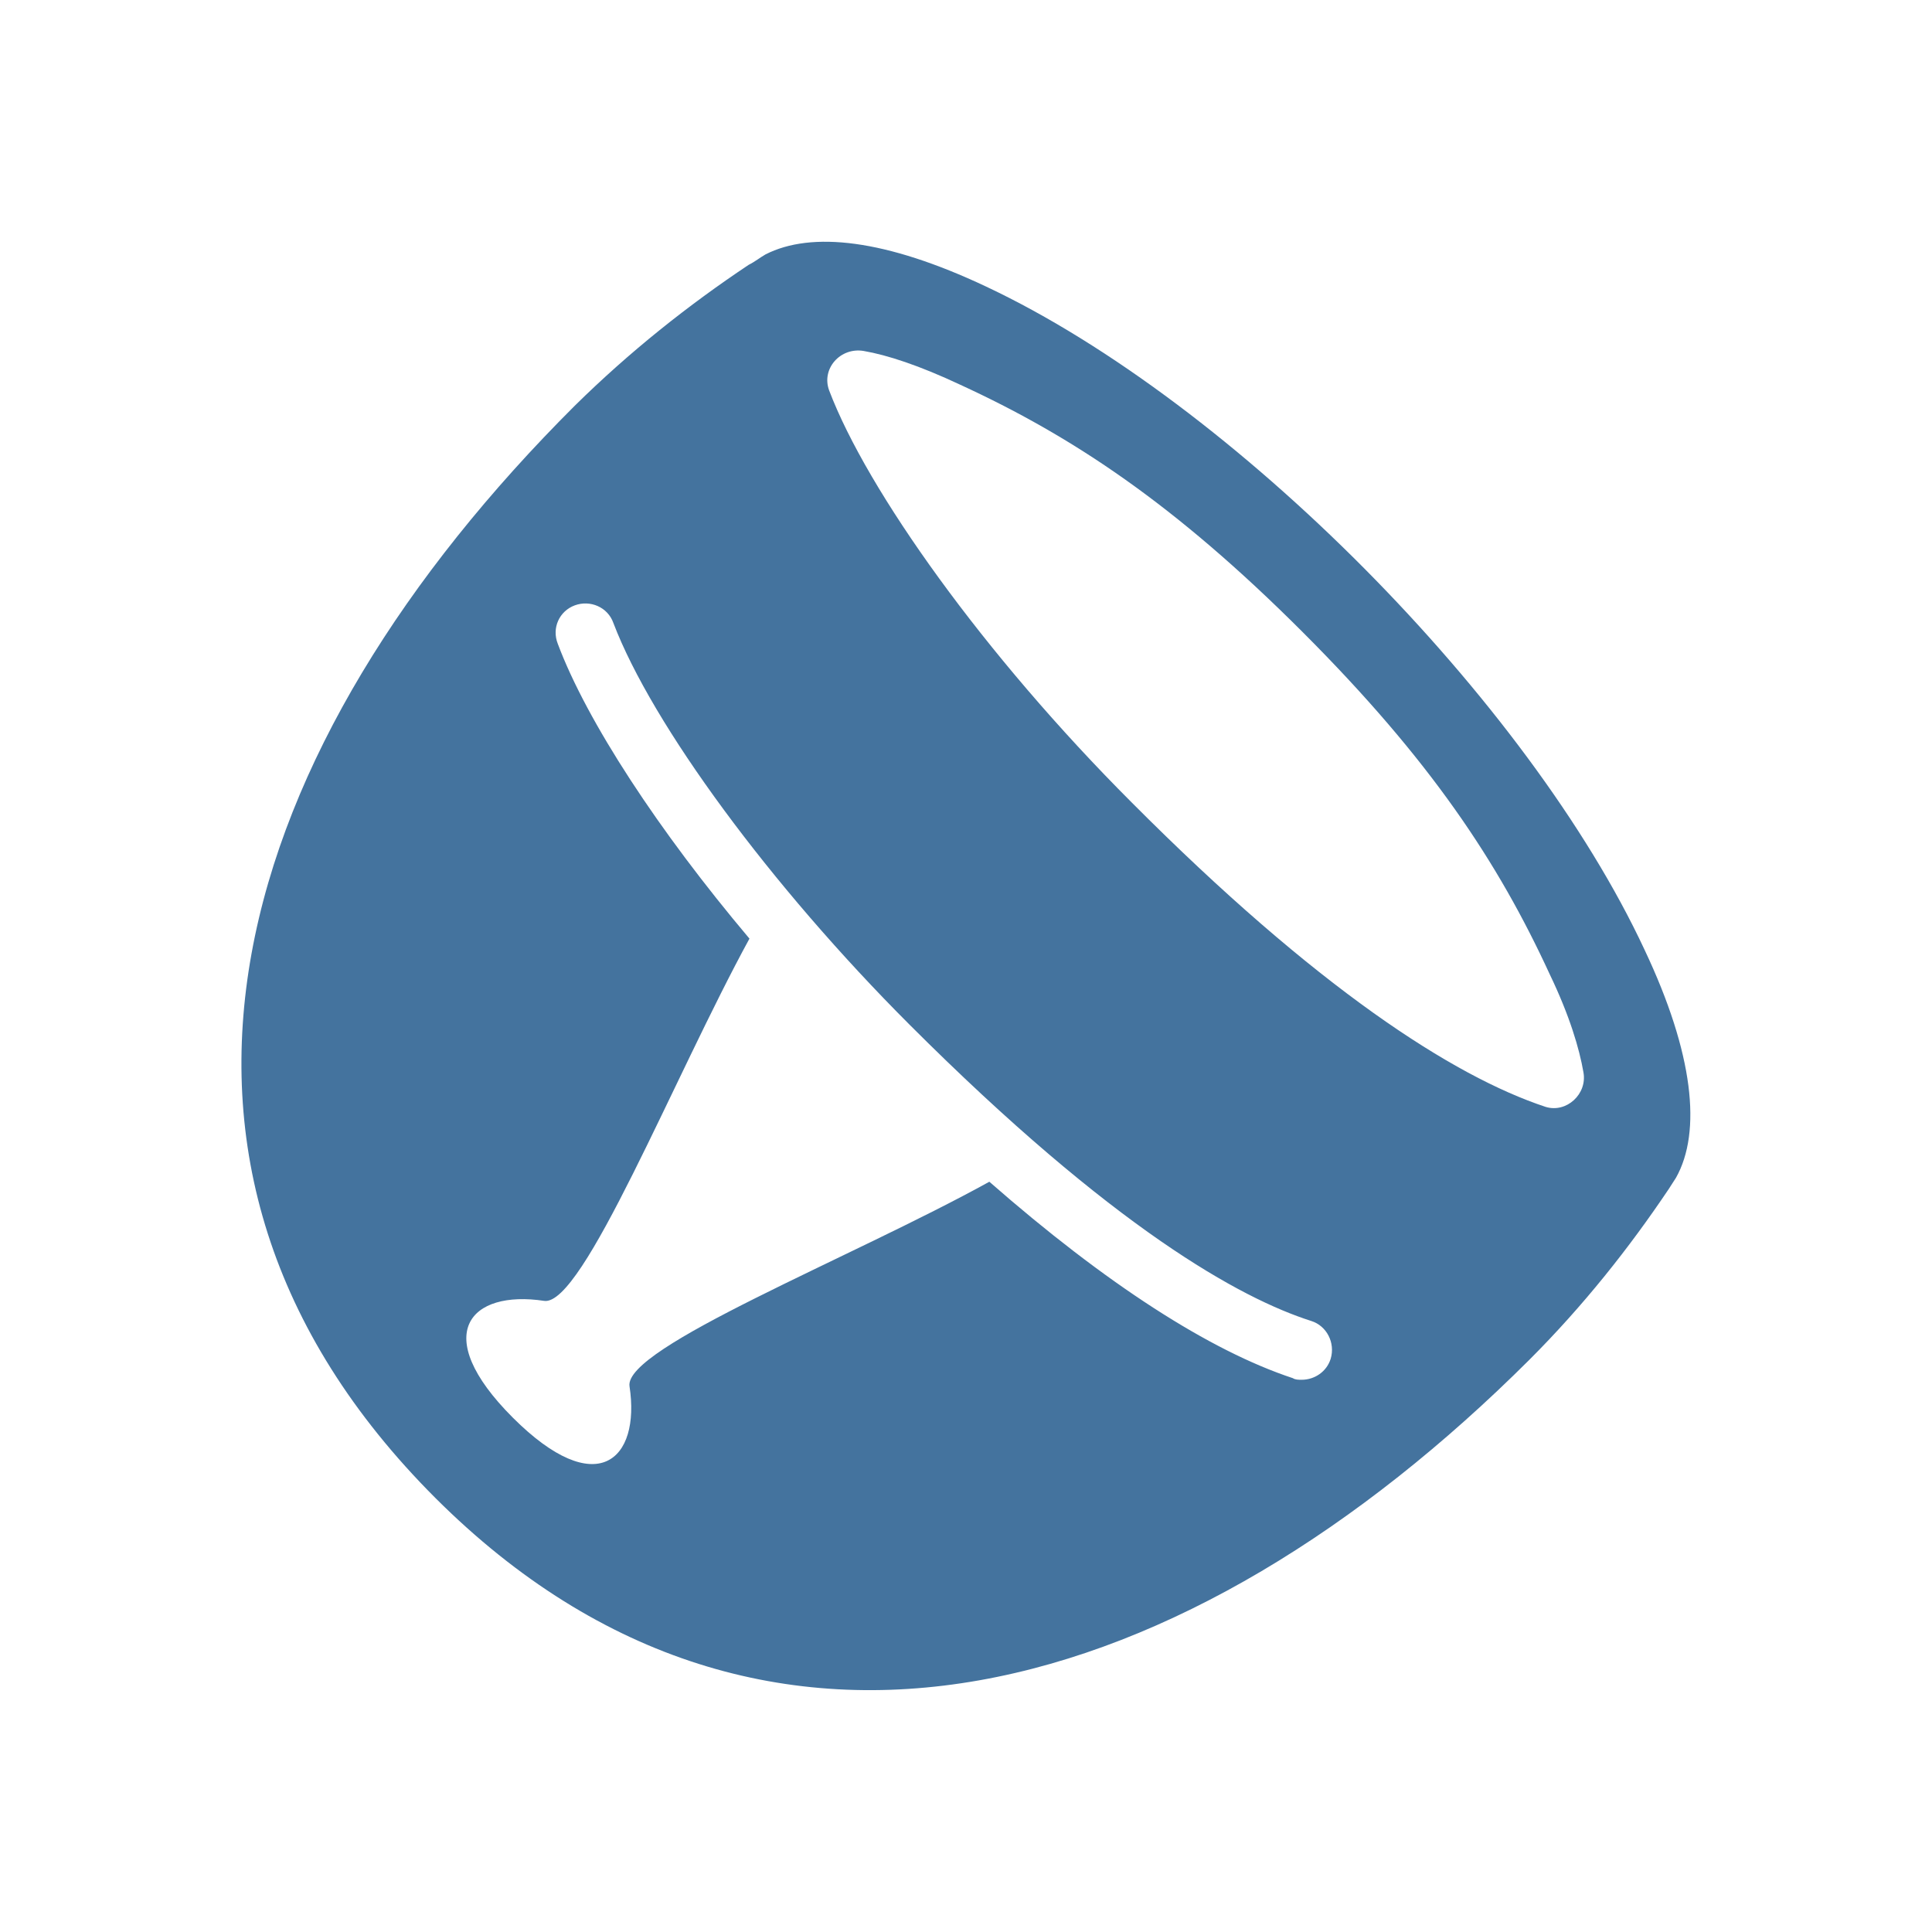 <svg viewBox="0 0 24 24" height="24px" width="24px" fill="#44739e" xmlns="http://www.w3.org/2000/svg"><title>hue:iris</title><desc>Source: https://github.com/arallsopp/hass-hue-icons</desc><path d="M19.2,13.75c-1.15-0.38-2.85-1.48-5.14-3.78c-1.84-1.84-3.29-3.88-3.76-5.12c-0.1-0.27,0.14-0.54,0.43-0.49 c0.29,0.05,0.69,0.18,1.2,0.42c1.39,0.64,2.66,1.48,4.25,3.07c1.59,1.59,2.43,2.86,3.07,4.25c0.25,0.52,0.37,0.93,0.42,1.22 C19.72,13.59,19.46,13.83,19.2,13.75 M16.53,16.88c-0.05,0.16-0.2,0.26-0.36,0.26c-0.04,0-0.08,0-0.11-0.02 c-1.03-0.34-2.32-1.17-3.77-2.44c-1.72,0.95-4.54,2.06-4.47,2.54c0.14,0.92-0.41,1.43-1.45,0.39c-1.04-1.04-0.53-1.59,0.39-1.45 c0.48,0.07,1.61-2.78,2.55-4.5C8.18,10.32,7.29,8.96,6.93,8C6.85,7.8,6.95,7.59,7.14,7.52c0.19-0.07,0.41,0.02,0.48,0.22 C8.1,9,9.57,11,11.3,12.73c2.53,2.53,4.11,3.4,4.99,3.68C16.48,16.47,16.59,16.68,16.53,16.88 M20.43,11.8 c-1.44-3.09-5.12-6.8-8.18-8.24C11,2.97,10.08,2.87,9.51,3.16C9.44,3.2,9.38,3.25,9.3,3.29c-0.75,0.5-1.48,1.08-2.16,1.75 c-4.23,4.22-5.9,9.4-1.73,13.57c4.12,4.11,9.36,2.5,13.59-1.72c0.67-0.67,1.24-1.39,1.73-2.12c0.03-0.05,0.06-0.09,0.09-0.14 C21.14,14.06,21.04,13.09,20.43,11.8"/></svg>